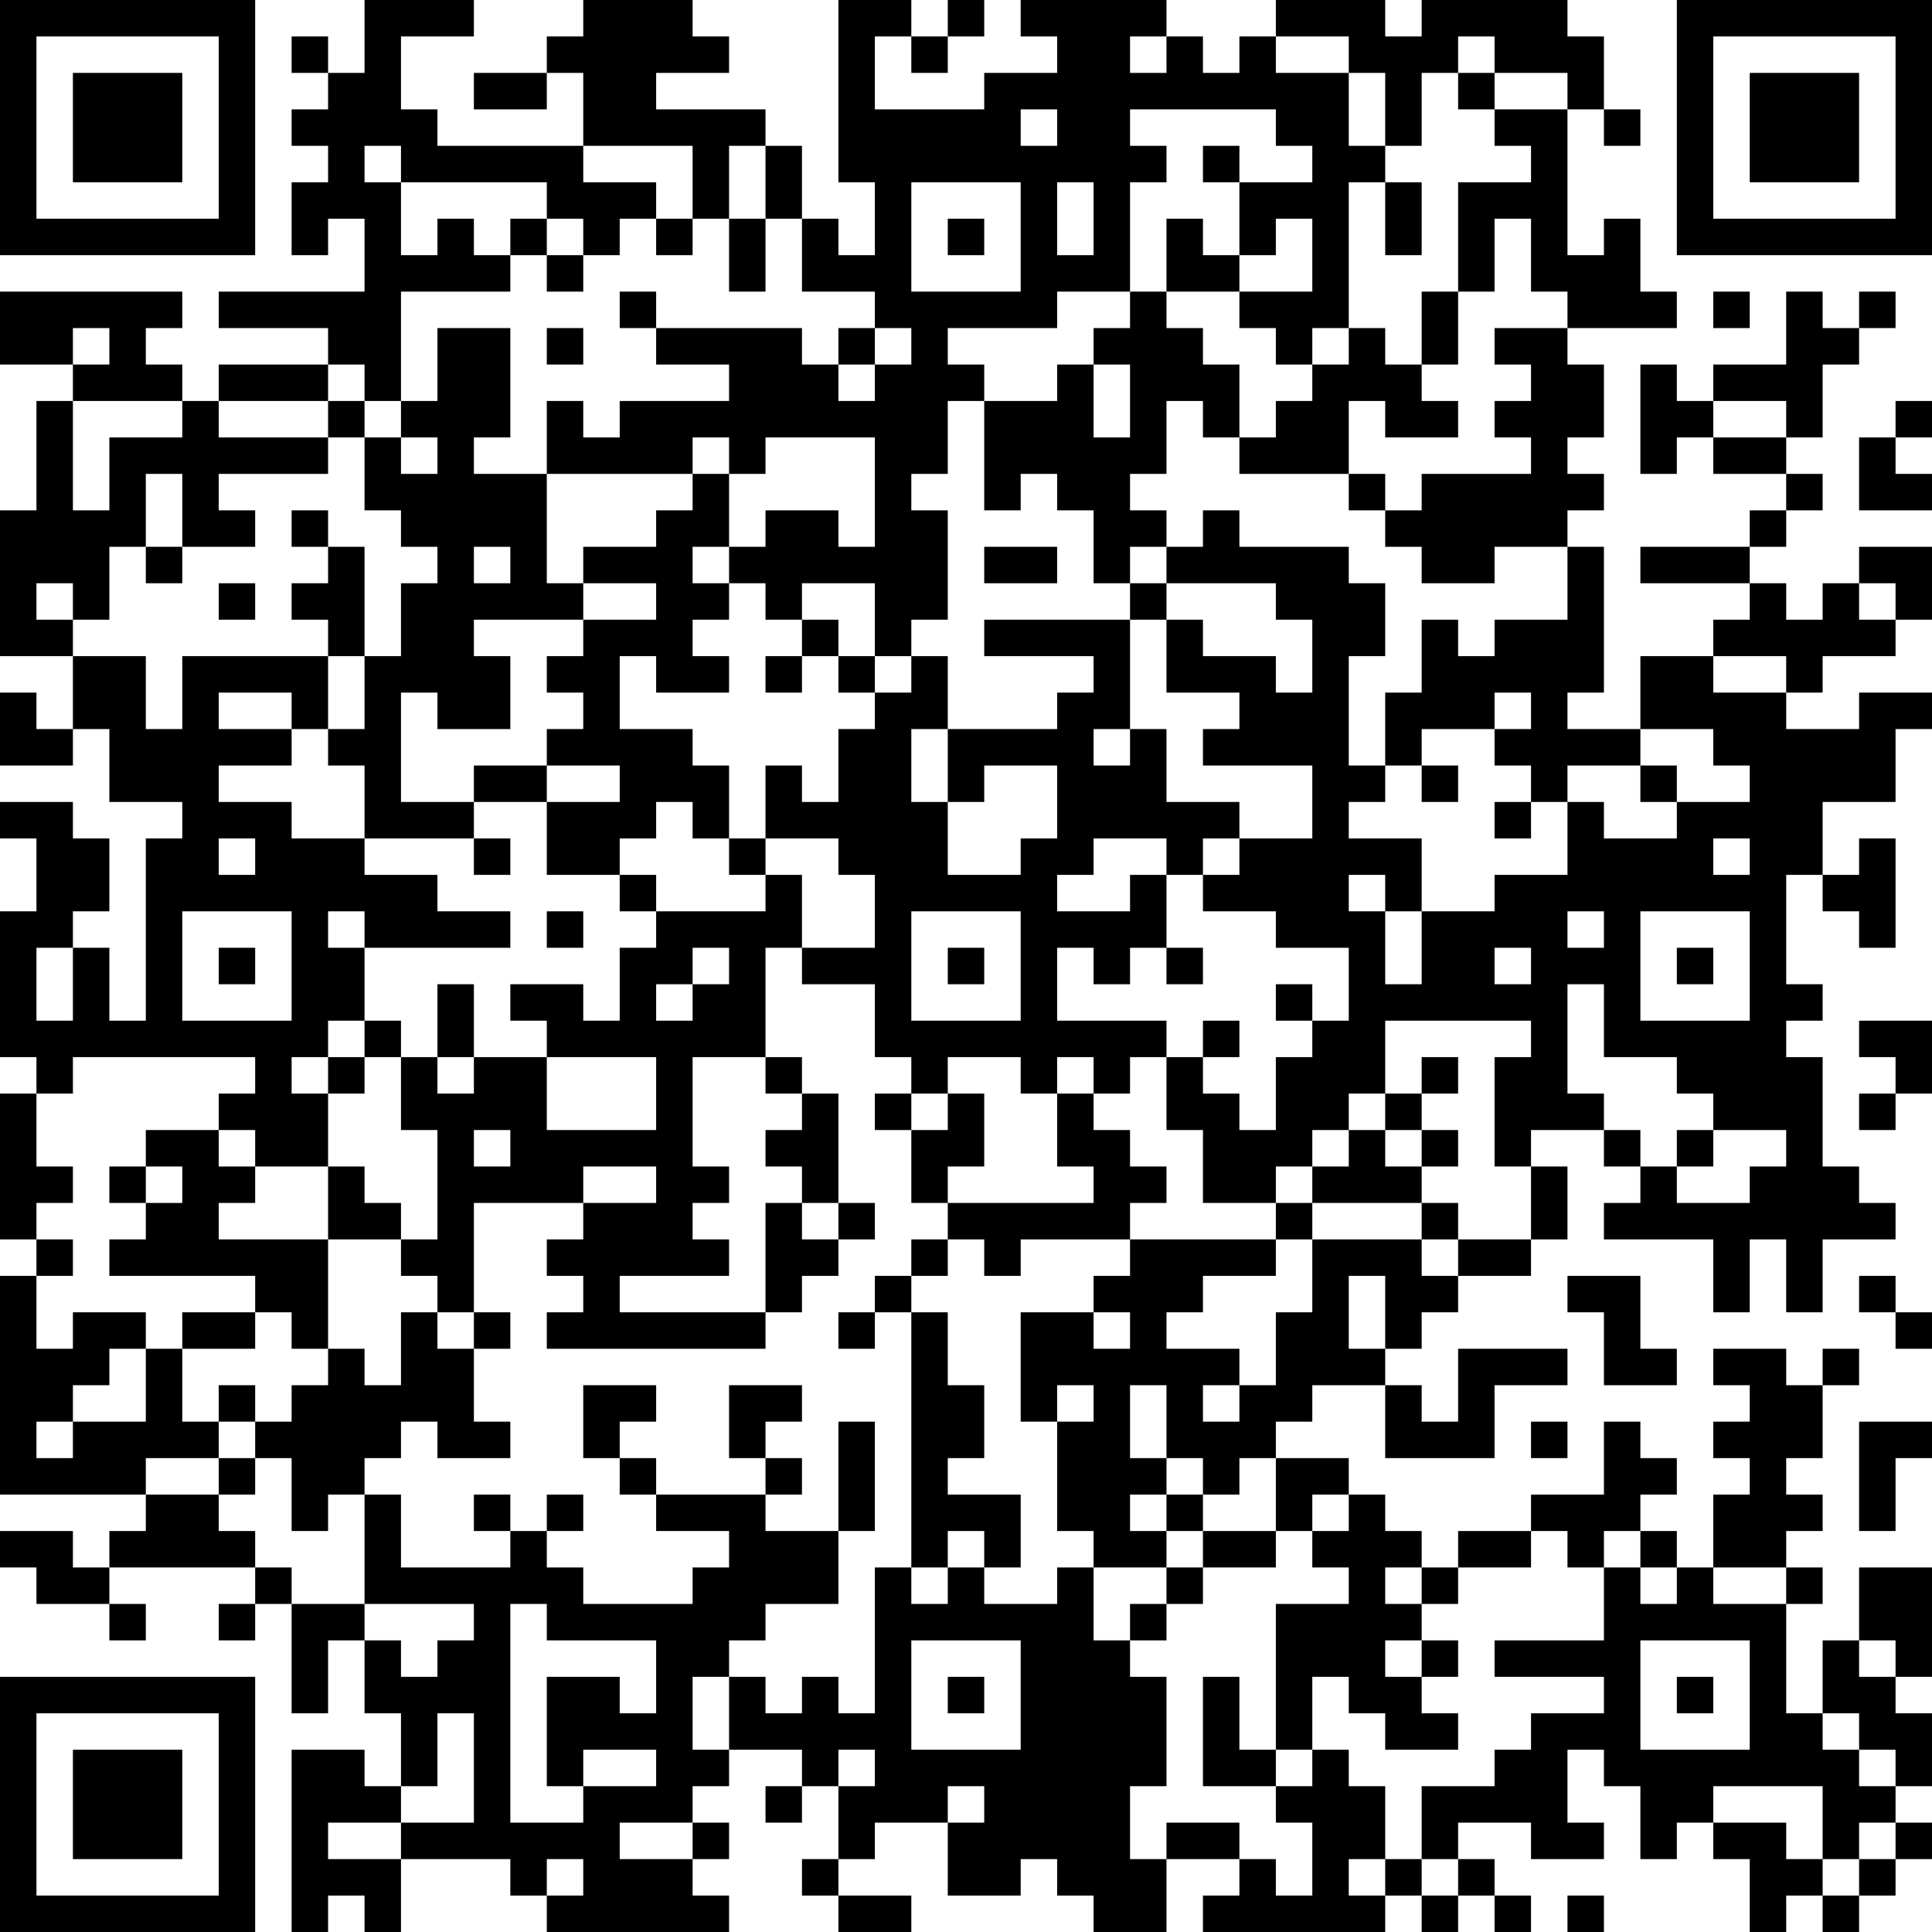 <?xml version="1.0" encoding="UTF-8"?>
<svg xmlns="http://www.w3.org/2000/svg" version="1.1" width="356" height="356" viewBox="0 0 356 356"><rect x="0" y="0" width="356" height="356" fill="#ffffff"/><g transform="scale(6.717)"><g transform="translate(0,0)"><path fill-rule="evenodd" d="M10 0L10 2L9 2L9 1L8 1L8 2L9 2L9 3L8 3L8 4L9 4L9 5L8 5L8 7L9 7L9 6L10 6L10 8L6 8L6 9L9 9L9 10L6 10L6 11L5 11L5 10L4 10L4 9L5 9L5 8L0 8L0 10L2 10L2 11L1 11L1 14L0 14L0 18L2 18L2 20L1 20L1 19L0 19L0 21L2 21L2 20L3 20L3 22L5 22L5 23L4 23L4 28L3 28L3 26L2 26L2 25L3 25L3 23L2 23L2 22L0 22L0 23L1 23L1 25L0 25L0 29L1 29L1 30L0 30L0 34L1 34L1 35L0 35L0 41L4 41L4 42L3 42L3 43L2 43L2 42L0 42L0 43L1 43L1 44L3 44L3 45L4 45L4 44L3 44L3 43L7 43L7 44L6 44L6 45L7 45L7 44L8 44L8 47L9 47L9 45L10 45L10 47L11 47L11 49L10 49L10 48L8 48L8 53L9 53L9 52L10 52L10 53L11 53L11 51L14 51L14 52L15 52L15 53L20 53L20 52L19 52L19 51L20 51L20 50L19 50L19 49L20 49L20 48L22 48L22 49L21 49L21 50L22 50L22 49L23 49L23 51L22 51L22 52L23 52L23 53L25 53L25 52L23 52L23 51L24 51L24 50L26 50L26 52L28 52L28 51L29 51L29 52L30 52L30 53L32 53L32 51L34 51L34 52L33 52L33 53L38 53L38 52L39 52L39 53L40 53L40 52L41 52L41 53L42 53L42 52L41 52L41 51L40 51L40 50L42 50L42 51L44 51L44 50L43 50L43 48L44 48L44 49L45 49L45 51L46 51L46 50L47 50L47 51L48 51L48 53L49 53L49 52L50 52L50 53L51 53L51 52L52 52L52 51L53 51L53 50L52 50L52 49L53 49L53 47L52 47L52 46L53 46L53 43L51 43L51 45L50 45L50 47L49 47L49 44L50 44L50 43L49 43L49 42L50 42L50 41L49 41L49 40L50 40L50 38L51 38L51 37L50 37L50 38L49 38L49 37L47 37L47 38L48 38L48 39L47 39L47 40L48 40L48 41L47 41L47 43L46 43L46 42L45 42L45 41L46 41L46 40L45 40L45 39L44 39L44 41L42 41L42 42L40 42L40 43L39 43L39 42L38 42L38 41L37 41L37 40L35 40L35 39L36 39L36 38L38 38L38 40L41 40L41 38L43 38L43 37L40 37L40 39L39 39L39 38L38 38L38 37L39 37L39 36L40 36L40 35L42 35L42 34L43 34L43 32L42 32L42 31L44 31L44 32L45 32L45 33L44 33L44 34L47 34L47 36L48 36L48 34L49 34L49 36L50 36L50 34L52 34L52 33L51 33L51 32L50 32L50 29L49 29L49 28L50 28L50 27L49 27L49 24L50 24L50 25L51 25L51 26L52 26L52 23L51 23L51 24L50 24L50 22L52 22L52 20L53 20L53 19L51 19L51 20L49 20L49 19L50 19L50 18L52 18L52 17L53 17L53 15L51 15L51 16L50 16L50 17L49 17L49 16L48 16L48 15L49 15L49 14L50 14L50 13L49 13L49 12L50 12L50 10L51 10L51 9L52 9L52 8L51 8L51 9L50 9L50 8L49 8L49 10L47 10L47 11L46 11L46 10L45 10L45 13L46 13L46 12L47 12L47 13L49 13L49 14L48 14L48 15L45 15L45 16L48 16L48 17L47 17L47 18L45 18L45 20L43 20L43 19L44 19L44 15L43 15L43 14L44 14L44 13L43 13L43 12L44 12L44 10L43 10L43 9L46 9L46 8L45 8L45 6L44 6L44 7L43 7L43 3L44 3L44 4L45 4L45 3L44 3L44 1L43 1L43 0L39 0L39 1L38 1L38 0L35 0L35 1L34 1L34 2L33 2L33 1L32 1L32 0L28 0L28 1L29 1L29 2L27 2L27 3L24 3L24 1L25 1L25 2L26 2L26 1L27 1L27 0L26 0L26 1L25 1L25 0L23 0L23 5L24 5L24 7L23 7L23 6L22 6L22 4L21 4L21 3L18 3L18 2L20 2L20 1L19 1L19 0L16 0L16 1L15 1L15 2L13 2L13 3L15 3L15 2L16 2L16 4L12 4L12 3L11 3L11 1L13 1L13 0ZM31 1L31 2L32 2L32 1ZM35 1L35 2L37 2L37 4L38 4L38 5L37 5L37 9L36 9L36 10L35 10L35 9L34 9L34 8L36 8L36 6L35 6L35 7L34 7L34 5L36 5L36 4L35 4L35 3L31 3L31 4L32 4L32 5L31 5L31 8L29 8L29 9L26 9L26 10L27 10L27 11L26 11L26 13L25 13L25 14L26 14L26 17L25 17L25 18L24 18L24 16L22 16L22 17L21 17L21 16L20 16L20 15L21 15L21 14L23 14L23 15L24 15L24 12L21 12L21 13L20 13L20 12L19 12L19 13L15 13L15 11L16 11L16 12L17 12L17 11L20 11L20 10L18 10L18 9L22 9L22 10L23 10L23 11L24 11L24 10L25 10L25 9L24 9L24 8L22 8L22 6L21 6L21 4L20 4L20 6L19 6L19 4L16 4L16 5L18 5L18 6L17 6L17 7L16 7L16 6L15 6L15 5L11 5L11 4L10 4L10 5L11 5L11 7L12 7L12 6L13 6L13 7L14 7L14 8L11 8L11 11L10 11L10 10L9 10L9 11L6 11L6 12L9 12L9 13L6 13L6 14L7 14L7 15L5 15L5 13L4 13L4 15L3 15L3 17L2 17L2 16L1 16L1 17L2 17L2 18L4 18L4 20L5 20L5 18L9 18L9 20L8 20L8 19L6 19L6 20L8 20L8 21L6 21L6 22L8 22L8 23L10 23L10 24L12 24L12 25L14 25L14 26L10 26L10 25L9 25L9 26L10 26L10 28L9 28L9 29L8 29L8 30L9 30L9 32L7 32L7 31L6 31L6 30L7 30L7 29L2 29L2 30L1 30L1 32L2 32L2 33L1 33L1 34L2 34L2 35L1 35L1 37L2 37L2 36L4 36L4 37L3 37L3 38L2 38L2 39L1 39L1 40L2 40L2 39L4 39L4 37L5 37L5 39L6 39L6 40L4 40L4 41L6 41L6 42L7 42L7 43L8 43L8 44L10 44L10 45L11 45L11 46L12 46L12 45L13 45L13 44L10 44L10 41L11 41L11 43L14 43L14 42L15 42L15 43L16 43L16 44L19 44L19 43L20 43L20 42L18 42L18 41L21 41L21 42L23 42L23 44L21 44L21 45L20 45L20 46L19 46L19 48L20 48L20 46L21 46L21 47L22 47L22 46L23 46L23 47L24 47L24 43L25 43L25 44L26 44L26 43L27 43L27 44L29 44L29 43L30 43L30 45L31 45L31 46L32 46L32 49L31 49L31 51L32 51L32 50L34 50L34 51L35 51L35 52L36 52L36 50L35 50L35 49L36 49L36 48L37 48L37 49L38 49L38 51L37 51L37 52L38 52L38 51L39 51L39 52L40 52L40 51L39 51L39 49L41 49L41 48L42 48L42 47L44 47L44 46L41 46L41 45L44 45L44 43L45 43L45 44L46 44L46 43L45 43L45 42L44 42L44 43L43 43L43 42L42 42L42 43L40 43L40 44L39 44L39 43L38 43L38 44L39 44L39 45L38 45L38 46L39 46L39 47L40 47L40 48L38 48L38 47L37 47L37 46L36 46L36 48L35 48L35 44L37 44L37 43L36 43L36 42L37 42L37 41L36 41L36 42L35 42L35 40L34 40L34 41L33 41L33 40L32 40L32 38L31 38L31 40L32 40L32 41L31 41L31 42L32 42L32 43L30 43L30 42L29 42L29 39L30 39L30 38L29 38L29 39L28 39L28 36L30 36L30 37L31 37L31 36L30 36L30 35L31 35L31 34L35 34L35 35L33 35L33 36L32 36L32 37L34 37L34 38L33 38L33 39L34 39L34 38L35 38L35 36L36 36L36 34L39 34L39 35L40 35L40 34L42 34L42 32L41 32L41 29L42 29L42 28L38 28L38 30L37 30L37 31L36 31L36 32L35 32L35 33L33 33L33 31L32 31L32 29L33 29L33 30L34 30L34 31L35 31L35 29L36 29L36 28L37 28L37 26L35 26L35 25L33 25L33 24L34 24L34 23L36 23L36 21L33 21L33 20L34 20L34 19L32 19L32 17L33 17L33 18L35 18L35 19L36 19L36 17L35 17L35 16L32 16L32 15L33 15L33 14L34 14L34 15L37 15L37 16L38 16L38 18L37 18L37 21L38 21L38 22L37 22L37 23L39 23L39 25L38 25L38 24L37 24L37 25L38 25L38 27L39 27L39 25L41 25L41 24L43 24L43 22L44 22L44 23L46 23L46 22L48 22L48 21L47 21L47 20L45 20L45 21L43 21L43 22L42 22L42 21L41 21L41 20L42 20L42 19L41 19L41 20L39 20L39 21L38 21L38 19L39 19L39 17L40 17L40 18L41 18L41 17L43 17L43 15L41 15L41 16L39 16L39 15L38 15L38 14L39 14L39 13L42 13L42 12L41 12L41 11L42 11L42 10L41 10L41 9L43 9L43 8L42 8L42 6L41 6L41 8L40 8L40 5L42 5L42 4L41 4L41 3L43 3L43 2L41 2L41 1L40 1L40 2L39 2L39 4L38 4L38 2L37 2L37 1ZM40 2L40 3L41 3L41 2ZM28 3L28 4L29 4L29 3ZM33 4L33 5L34 5L34 4ZM25 5L25 8L28 8L28 5ZM29 5L29 7L30 7L30 5ZM38 5L38 7L39 7L39 5ZM14 6L14 7L15 7L15 8L16 8L16 7L15 7L15 6ZM18 6L18 7L19 7L19 6ZM20 6L20 8L21 8L21 6ZM26 6L26 7L27 7L27 6ZM32 6L32 8L31 8L31 9L30 9L30 10L29 10L29 11L27 11L27 14L28 14L28 13L29 13L29 14L30 14L30 16L31 16L31 17L27 17L27 18L30 18L30 19L29 19L29 20L26 20L26 18L25 18L25 19L24 19L24 18L23 18L23 17L22 17L22 18L21 18L21 19L22 19L22 18L23 18L23 19L24 19L24 20L23 20L23 22L22 22L22 21L21 21L21 23L20 23L20 21L19 21L19 20L17 20L17 18L18 18L18 19L20 19L20 18L19 18L19 17L20 17L20 16L19 16L19 15L20 15L20 13L19 13L19 14L18 14L18 15L16 15L16 16L15 16L15 13L13 13L13 12L14 12L14 9L12 9L12 11L11 11L11 12L10 12L10 11L9 11L9 12L10 12L10 14L11 14L11 15L12 15L12 16L11 16L11 18L10 18L10 15L9 15L9 14L8 14L8 15L9 15L9 16L8 16L8 17L9 17L9 18L10 18L10 20L9 20L9 21L10 21L10 23L13 23L13 24L14 24L14 23L13 23L13 22L15 22L15 24L17 24L17 25L18 25L18 26L17 26L17 28L16 28L16 27L14 27L14 28L15 28L15 29L13 29L13 27L12 27L12 29L11 29L11 28L10 28L10 29L9 29L9 30L10 30L10 29L11 29L11 31L12 31L12 34L11 34L11 33L10 33L10 32L9 32L9 34L6 34L6 33L7 33L7 32L6 32L6 31L4 31L4 32L3 32L3 33L4 33L4 34L3 34L3 35L7 35L7 36L5 36L5 37L7 37L7 36L8 36L8 37L9 37L9 38L8 38L8 39L7 39L7 38L6 38L6 39L7 39L7 40L6 40L6 41L7 41L7 40L8 40L8 42L9 42L9 41L10 41L10 40L11 40L11 39L12 39L12 40L14 40L14 39L13 39L13 37L14 37L14 36L13 36L13 33L16 33L16 34L15 34L15 35L16 35L16 36L15 36L15 37L21 37L21 36L22 36L22 35L23 35L23 34L24 34L24 33L23 33L23 30L22 30L22 29L21 29L21 26L22 26L22 27L24 27L24 29L25 29L25 30L24 30L24 31L25 31L25 33L26 33L26 34L25 34L25 35L24 35L24 36L23 36L23 37L24 37L24 36L25 36L25 43L26 43L26 42L27 42L27 43L28 43L28 41L26 41L26 40L27 40L27 38L26 38L26 36L25 36L25 35L26 35L26 34L27 34L27 35L28 35L28 34L31 34L31 33L32 33L32 32L31 32L31 31L30 31L30 30L31 30L31 29L32 29L32 28L29 28L29 26L30 26L30 27L31 27L31 26L32 26L32 27L33 27L33 26L32 26L32 24L33 24L33 23L34 23L34 22L32 22L32 20L31 20L31 17L32 17L32 16L31 16L31 15L32 15L32 14L31 14L31 13L32 13L32 11L33 11L33 12L34 12L34 13L37 13L37 14L38 14L38 13L37 13L37 11L38 11L38 12L40 12L40 11L39 11L39 10L40 10L40 8L39 8L39 10L38 10L38 9L37 9L37 10L36 10L36 11L35 11L35 12L34 12L34 10L33 10L33 9L32 9L32 8L34 8L34 7L33 7L33 6ZM17 8L17 9L18 9L18 8ZM47 8L47 9L48 9L48 8ZM2 9L2 10L3 10L3 9ZM15 9L15 10L16 10L16 9ZM23 9L23 10L24 10L24 9ZM30 10L30 12L31 12L31 10ZM2 11L2 14L3 14L3 12L5 12L5 11ZM47 11L47 12L49 12L49 11ZM52 11L52 12L51 12L51 14L53 14L53 13L52 13L52 12L53 12L53 11ZM11 12L11 13L12 13L12 12ZM4 15L4 16L5 16L5 15ZM13 15L13 16L14 16L14 15ZM27 15L27 16L29 16L29 15ZM6 16L6 17L7 17L7 16ZM16 16L16 17L13 17L13 18L14 18L14 20L12 20L12 19L11 19L11 22L13 22L13 21L15 21L15 22L17 22L17 21L15 21L15 20L16 20L16 19L15 19L15 18L16 18L16 17L18 17L18 16ZM51 16L51 17L52 17L52 16ZM47 18L47 19L49 19L49 18ZM25 20L25 22L26 22L26 24L28 24L28 23L29 23L29 21L27 21L27 22L26 22L26 20ZM30 20L30 21L31 21L31 20ZM39 21L39 22L40 22L40 21ZM45 21L45 22L46 22L46 21ZM18 22L18 23L17 23L17 24L18 24L18 25L21 25L21 24L22 24L22 26L24 26L24 24L23 24L23 23L21 23L21 24L20 24L20 23L19 23L19 22ZM41 22L41 23L42 23L42 22ZM6 23L6 24L7 24L7 23ZM30 23L30 24L29 24L29 25L31 25L31 24L32 24L32 23ZM47 23L47 24L48 24L48 23ZM5 25L5 28L8 28L8 25ZM15 25L15 26L16 26L16 25ZM25 25L25 28L28 28L28 25ZM43 25L43 26L44 26L44 25ZM45 25L45 28L48 28L48 25ZM1 26L1 28L2 28L2 26ZM6 26L6 27L7 27L7 26ZM19 26L19 27L18 27L18 28L19 28L19 27L20 27L20 26ZM26 26L26 27L27 27L27 26ZM41 26L41 27L42 27L42 26ZM46 26L46 27L47 27L47 26ZM35 27L35 28L36 28L36 27ZM43 27L43 30L44 30L44 31L45 31L45 32L46 32L46 33L48 33L48 32L49 32L49 31L47 31L47 30L46 30L46 29L44 29L44 27ZM33 28L33 29L34 29L34 28ZM51 28L51 29L52 29L52 30L51 30L51 31L52 31L52 30L53 30L53 28ZM12 29L12 30L13 30L13 29ZM15 29L15 31L18 31L18 29ZM19 29L19 32L20 32L20 33L19 33L19 34L20 34L20 35L17 35L17 36L21 36L21 33L22 33L22 34L23 34L23 33L22 33L22 32L21 32L21 31L22 31L22 30L21 30L21 29ZM26 29L26 30L25 30L25 31L26 31L26 30L27 30L27 32L26 32L26 33L30 33L30 32L29 32L29 30L30 30L30 29L29 29L29 30L28 30L28 29ZM39 29L39 30L38 30L38 31L37 31L37 32L36 32L36 33L35 33L35 34L36 34L36 33L39 33L39 34L40 34L40 33L39 33L39 32L40 32L40 31L39 31L39 30L40 30L40 29ZM13 31L13 32L14 32L14 31ZM38 31L38 32L39 32L39 31ZM46 31L46 32L47 32L47 31ZM4 32L4 33L5 33L5 32ZM16 32L16 33L18 33L18 32ZM9 34L9 37L10 37L10 38L11 38L11 36L12 36L12 37L13 37L13 36L12 36L12 35L11 35L11 34ZM37 35L37 37L38 37L38 35ZM43 35L43 36L44 36L44 38L46 38L46 37L45 37L45 35ZM51 35L51 36L52 36L52 37L53 37L53 36L52 36L52 35ZM16 38L16 40L17 40L17 41L18 41L18 40L17 40L17 39L18 39L18 38ZM20 38L20 40L21 40L21 41L22 41L22 40L21 40L21 39L22 39L22 38ZM23 39L23 42L24 42L24 39ZM42 39L42 40L43 40L43 39ZM51 39L51 42L52 42L52 40L53 40L53 39ZM13 41L13 42L14 42L14 41ZM15 41L15 42L16 42L16 41ZM32 41L32 42L33 42L33 43L32 43L32 44L31 44L31 45L32 45L32 44L33 44L33 43L35 43L35 42L33 42L33 41ZM47 43L47 44L49 44L49 43ZM14 44L14 50L16 50L16 49L18 49L18 48L16 48L16 49L15 49L15 46L17 46L17 47L18 47L18 45L15 45L15 44ZM25 45L25 48L28 48L28 45ZM39 45L39 46L40 46L40 45ZM45 45L45 48L48 48L48 45ZM51 45L51 46L52 46L52 45ZM26 46L26 47L27 47L27 46ZM33 46L33 49L35 49L35 48L34 48L34 46ZM46 46L46 47L47 47L47 46ZM12 47L12 49L11 49L11 50L9 50L9 51L11 51L11 50L13 50L13 47ZM50 47L50 48L51 48L51 49L52 49L52 48L51 48L51 47ZM23 48L23 49L24 49L24 48ZM26 49L26 50L27 50L27 49ZM47 49L47 50L49 50L49 51L50 51L50 52L51 52L51 51L52 51L52 50L51 50L51 51L50 51L50 49ZM17 50L17 51L19 51L19 50ZM15 51L15 52L16 52L16 51ZM43 52L43 53L44 53L44 52ZM0 0L0 7L7 7L7 0ZM1 1L1 6L6 6L6 1ZM2 2L2 5L5 5L5 2ZM46 0L46 7L53 7L53 0ZM47 1L47 6L52 6L52 1ZM48 2L48 5L51 5L51 2ZM0 46L0 53L7 53L7 46ZM1 47L1 52L6 52L6 47ZM2 48L2 51L5 51L5 48Z" fill="#000000"/></g></g></svg>
